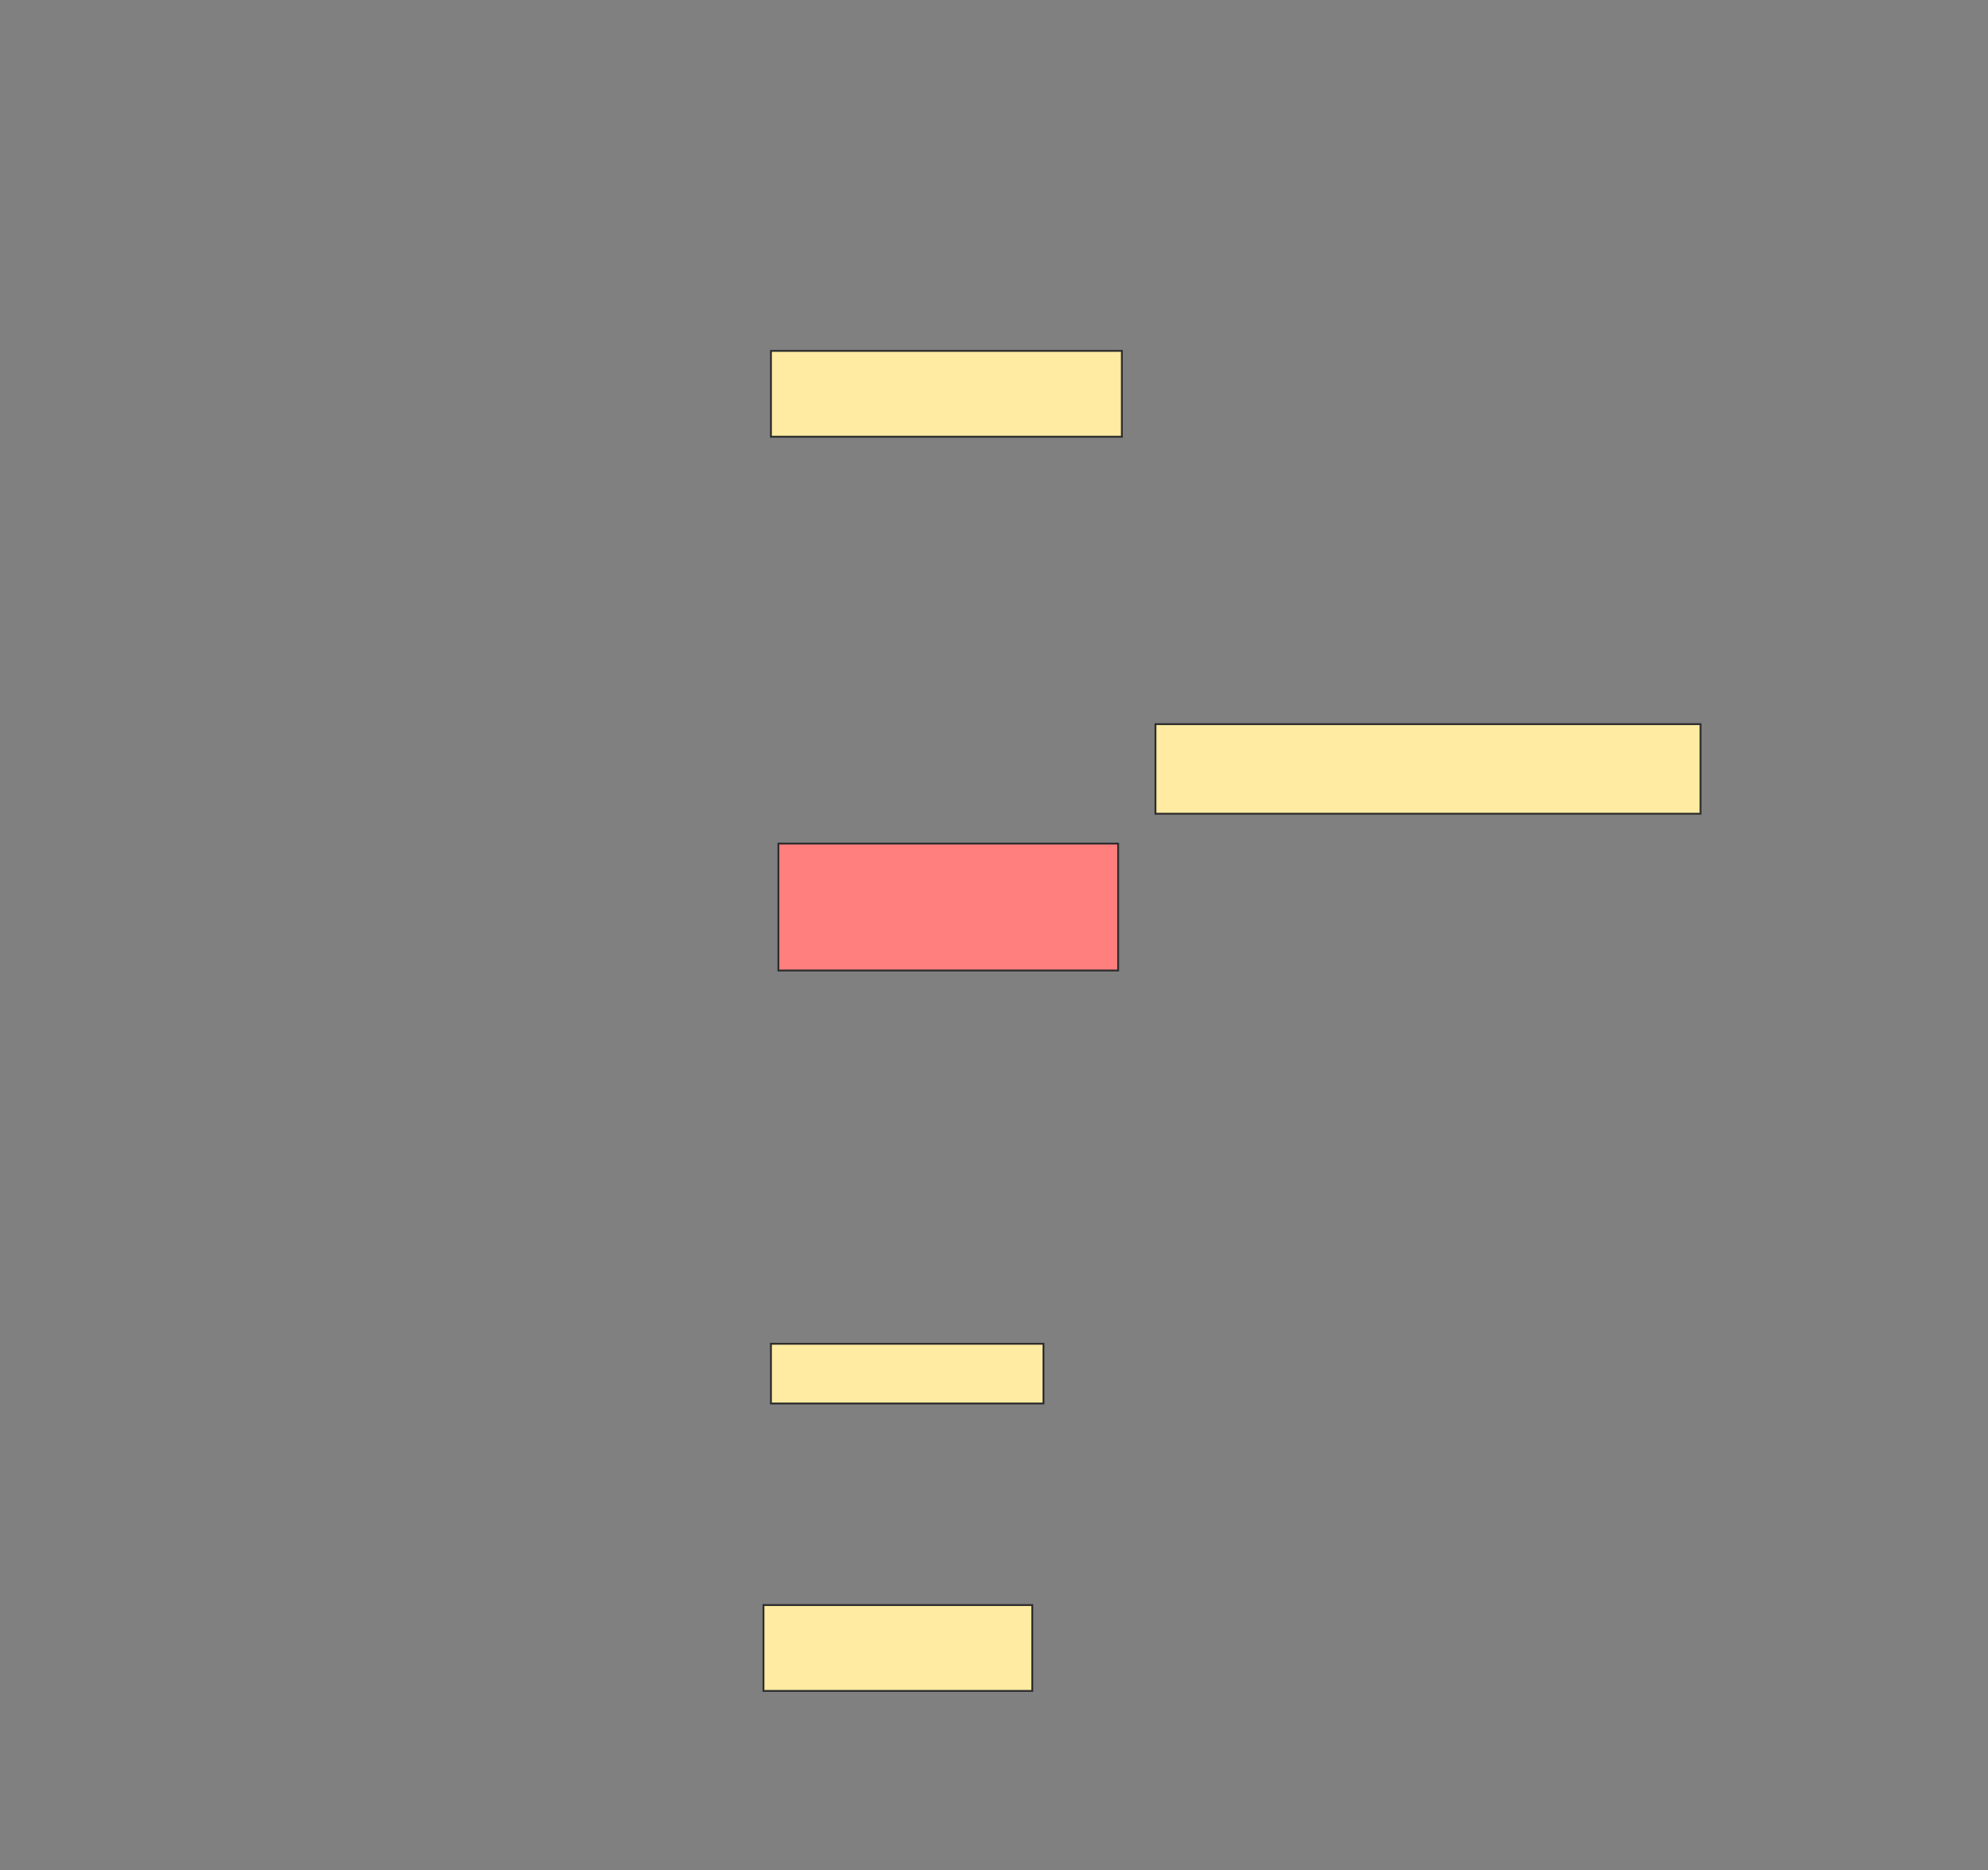 <svg xmlns="http://www.w3.org/2000/svg" width="1065" height="1002">
 <rect width="100%" height="100%" fill="#808080" stroke="none"/>
 <!-- Created with Image Occlusion Enhanced -->
 <g>
  <title>Labels</title>
 </g>
 <g>
  <title>Masks</title>
  <rect id="f5fbe1a299be4865b1994dd152a629ed-ao-1" height="46" width="188" y="188" x="413" stroke="#2D2D2D" fill="#FFEBA2"/>
  <rect id="f5fbe1a299be4865b1994dd152a629ed-ao-2" height="48" width="292" y="388" x="619" stroke="#2D2D2D" fill="#FFEBA2"/>
  <rect id="f5fbe1a299be4865b1994dd152a629ed-ao-3" height="68" width="182" y="452" x="417" stroke="#2D2D2D" fill="#FF7E7E" class="qshape"/>
  <rect id="f5fbe1a299be4865b1994dd152a629ed-ao-4" height="32" width="146" y="720" x="413" stroke="#2D2D2D" fill="#FFEBA2"/>
  <rect id="f5fbe1a299be4865b1994dd152a629ed-ao-5" height="46" width="144" y="860" x="409" stroke="#2D2D2D" fill="#FFEBA2"/>
 </g>
</svg>